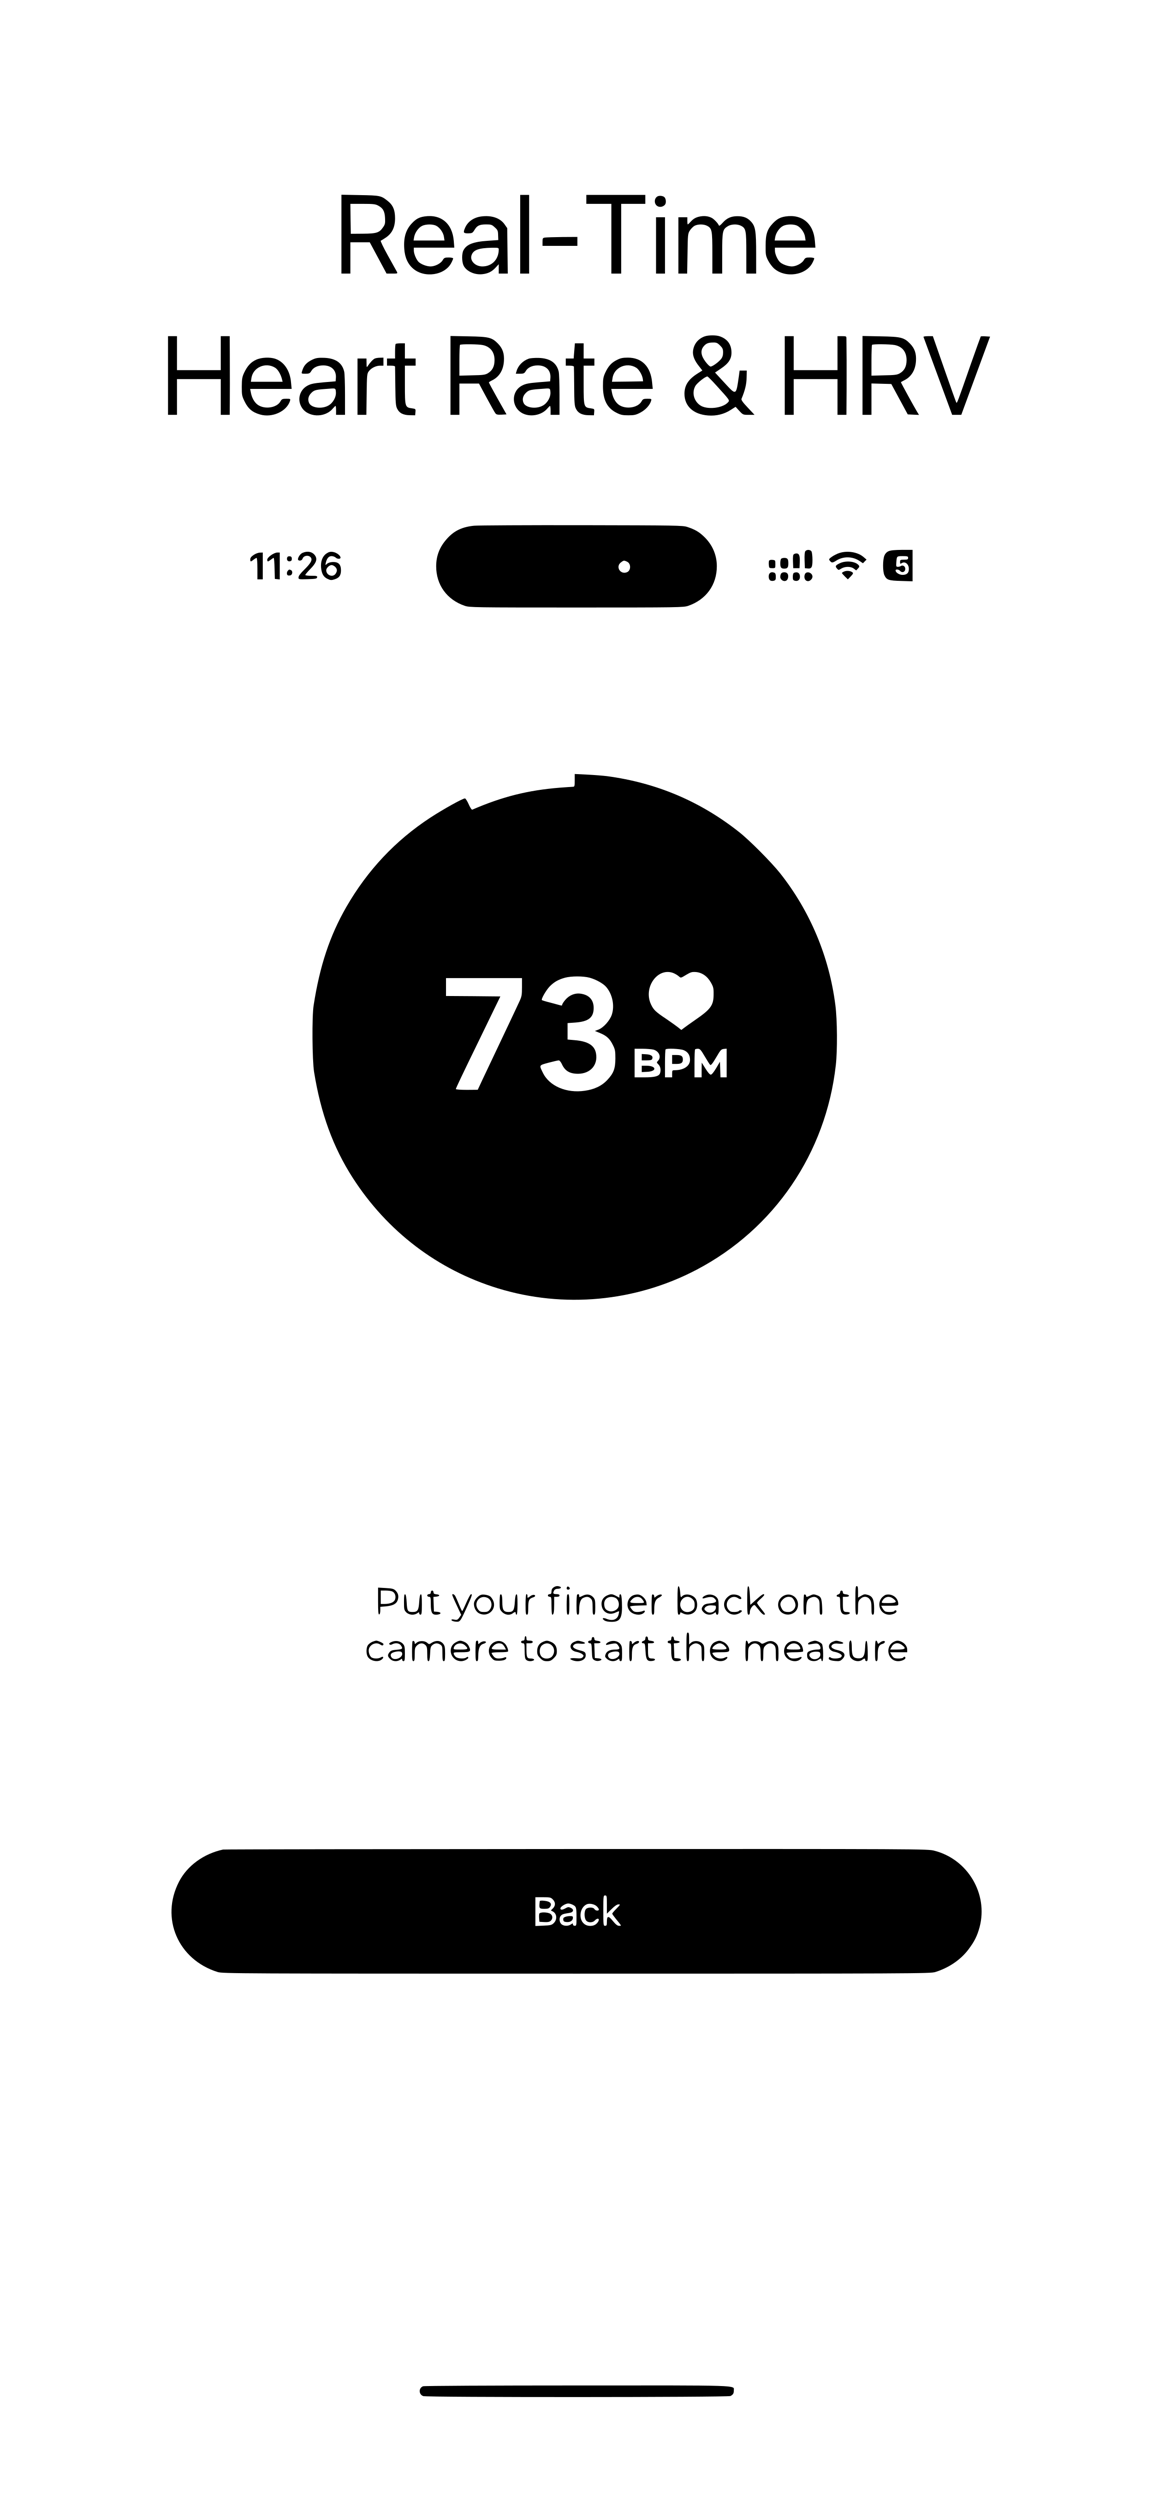 <?xml version="1.0" standalone="no"?>
<!DOCTYPE svg PUBLIC "-//W3C//DTD SVG 20010904//EN"
 "http://www.w3.org/TR/2001/REC-SVG-20010904/DTD/svg10.dtd">
<svg version="1.0" xmlns="http://www.w3.org/2000/svg"
 width="1290pt" height="2796pt" viewBox="0 0 1290 2796"
 preserveAspectRatio="xMidYMid meet">

<g transform="translate(0,2796) scale(0.1,-0.1)"
fill="#000000" stroke="none">
<path d="M3820 25341 l0 -441 50 0 50 0 0 175 0 175 108 0 109 0 94 -175 94
-175 63 0 c62 0 63 0 51 23 -7 12 -52 94 -101 182 -49 88 -84 161 -78 163 6 2
32 18 57 35 70 47 103 116 103 215 0 93 -23 148 -83 195 -74 59 -85 61 -309
65 l-208 4 0 -441z m410 320 c55 -29 74 -63 78 -139 3 -57 0 -72 -20 -101 -43
-64 -73 -74 -227 -75 l-136 -1 -3 168 -2 167 137 0 c116 0 144 -3 173 -19z"/>
<path d="M5820 25340 l0 -440 50 0 50 0 0 440 0 440 -50 0 -50 0 0 -440z"/>
<path d="M6560 25730 l0 -50 140 0 140 0 0 -390 0 -390 55 0 55 0 0 390 0 390
135 0 135 0 0 50 0 50 -330 0 -330 0 0 -50z"/>
<path d="M7354 25762 c-42 -27 -35 -95 11 -112 27 -10 62 1 77 24 13 19 9 64
-8 80 -16 17 -61 21 -80 8z"/>
<path d="M4749 25539 c-60 -9 -95 -28 -140 -76 -68 -71 -95 -160 -86 -285 6
-97 40 -172 100 -223 127 -109 356 -74 427 66 11 21 20 43 20 49 0 5 -22 10
-49 10 -45 0 -52 -3 -68 -30 -21 -37 -86 -70 -136 -70 -42 0 -101 22 -131 48
-26 24 -56 91 -56 130 l0 32 226 0 227 0 -6 74 c-15 196 -143 303 -328 275z
m131 -104 c42 -21 81 -78 87 -125 l6 -40 -173 0 -173 0 6 36 c8 50 48 107 88
127 42 21 121 22 159 2z"/>
<path d="M5385 25539 c-85 -11 -151 -57 -181 -126 -24 -55 -20 -63 34 -63 44
1 49 3 71 39 30 49 56 61 132 61 53 0 63 -3 95 -33 32 -29 36 -38 37 -87 l2
-55 -115 -8 c-166 -11 -240 -40 -275 -107 -19 -36 -19 -120 -1 -164 28 -67
121 -112 211 -103 65 7 108 28 151 75 l34 37 0 -52 0 -53 51 0 50 0 -3 254 -3
254 -30 43 c-50 71 -145 103 -260 88z m195 -371 c-1 -111 -77 -188 -183 -188
-81 0 -143 65 -121 126 20 59 80 80 227 83 74 1 77 0 77 -21z"/>
<path d="M7815 25535 c-34 -9 -59 -24 -82 -49 -18 -20 -35 -36 -38 -36 -3 0
-5 18 -5 40 l0 40 -50 0 -50 0 0 -315 0 -315 49 0 49 0 4 223 c3 208 4 224 25
257 12 19 35 43 51 53 37 21 103 22 142 2 56 -29 60 -51 60 -305 l0 -230 55 0
55 0 0 225 c0 250 4 269 63 305 39 24 106 26 147 5 56 -29 60 -51 60 -305 l0
-230 55 0 55 0 0 220 c0 256 -8 307 -57 361 -40 44 -86 62 -157 61 -69 -1
-116 -23 -161 -74 -24 -27 -39 -38 -42 -30 -9 24 -55 73 -82 86 -41 21 -92 25
-146 11z"/>
<path d="M8789 25539 c-59 -9 -95 -28 -141 -76 -63 -66 -82 -121 -82 -248 -1
-101 1 -115 27 -167 16 -32 47 -73 70 -93 127 -109 356 -74 427 66 11 21 20
43 20 49 0 5 -22 10 -49 10 -45 0 -52 -3 -68 -30 -21 -36 -86 -70 -134 -70
-43 1 -104 22 -131 47 -28 25 -58 91 -58 131 l0 32 226 0 227 0 -6 74 c-14
195 -143 303 -328 275z m131 -104 c42 -21 81 -78 87 -125 l6 -40 -173 0 -173
0 6 36 c8 50 48 107 88 127 42 21 121 22 159 2z"/>
<path d="M7340 25215 l0 -315 50 0 50 0 0 315 0 315 -50 0 -50 0 0 -315z"/>
<path d="M6098 25303 c-26 -4 -28 -8 -28 -49 l0 -44 195 0 195 0 0 50 0 50
-167 -1 c-93 -1 -180 -4 -195 -6z"/>
<path d="M7885 24198 c-73 -26 -121 -84 -131 -160 -7 -53 14 -109 69 -177 l35
-45 -46 -29 c-110 -68 -154 -135 -154 -232 0 -138 100 -230 265 -242 91 -7
178 14 252 62 l55 35 41 -45 c41 -44 42 -45 106 -45 l65 0 -76 81 c-55 58 -75
86 -70 98 39 93 56 162 57 235 l2 81 -40 0 -40 0 -8 -60 c-32 -222 -28 -221
-160 -78 l-107 116 65 44 c87 58 120 109 119 182 -1 90 -47 151 -133 180 -42
14 -126 13 -166 -1z m171 -102 c29 -29 34 -41 34 -79 0 -30 -7 -53 -22 -72
-28 -35 -96 -85 -118 -85 -9 0 -35 25 -58 56 -50 67 -57 123 -21 168 27 34 52
45 108 45 36 1 48 -4 77 -33z m-36 -453 c146 -161 146 -160 125 -183 -61 -68
-241 -86 -315 -31 -70 51 -91 144 -49 216 21 34 112 106 134 104 5 0 53 -48
105 -106z"/>
<path d="M1880 23760 l0 -440 50 0 50 0 0 200 0 200 245 0 245 0 0 -200 0
-200 50 0 50 0 1 138 c1 137 1 228 0 565 l-1 177 -50 0 -50 0 0 -190 0 -190
-245 0 -245 0 0 190 0 190 -50 0 -50 0 0 -440z"/>
<path d="M5040 23761 l0 -441 50 0 50 0 0 175 0 175 109 0 110 0 85 -158 c47
-87 91 -166 99 -175 10 -14 24 -17 68 -15 l56 3 -99 175 c-54 96 -98 178 -98
182 0 4 15 14 34 23 81 39 128 114 134 218 5 83 -14 139 -65 192 -69 71 -102
79 -330 83 l-203 4 0 -441z m364 339 c85 -19 131 -82 129 -172 -1 -68 -25
-113 -75 -143 -28 -17 -55 -21 -175 -23 l-143 -4 0 169 c0 93 3 173 7 176 10
10 212 8 257 -3z"/>
<path d="M8780 23760 l0 -440 50 0 50 0 0 200 0 200 245 0 245 0 0 -200 0
-200 50 0 50 0 2 288 c1 241 0 422 -2 565 0 26 -2 27 -50 27 l-50 0 0 -190 0
-190 -245 0 -245 0 0 190 0 190 -50 0 -50 0 0 -440z"/>
<path d="M9650 23761 l0 -441 50 0 50 0 0 175 0 176 111 -3 111 -3 92 -170 92
-170 63 -3 63 -3 -20 33 c-32 52 -182 326 -182 332 0 3 15 12 34 21 81 39 128
114 134 218 5 83 -14 139 -65 192 -69 71 -102 79 -330 83 l-203 4 0 -441z
m359 340 c87 -17 135 -78 134 -172 -1 -68 -24 -114 -75 -144 -28 -17 -55 -21
-175 -23 l-143 -4 0 169 c0 93 3 173 7 176 9 10 199 8 252 -2z"/>
<path d="M10332 24192 c2 -5 75 -203 162 -440 l159 -432 51 0 51 0 161 438
161 437 -49 3 c-28 2 -52 1 -55 -1 -2 -3 -51 -139 -109 -303 -153 -439 -156
-446 -164 -437 -4 4 -64 173 -135 376 l-128 367 -54 0 c-30 0 -53 -4 -51 -8z"/>
<path d="M4427 24113 c-4 -3 -7 -42 -7 -85 l0 -78 -45 0 -45 0 0 -40 0 -40 45
0 c29 0 45 -4 45 -12 0 -7 2 -107 3 -223 2 -177 5 -216 20 -245 25 -51 68 -73
141 -74 l61 -1 3 36 c3 36 2 36 -40 42 -76 10 -78 18 -78 263 l0 214 60 0 60
0 0 40 0 40 -60 0 -60 0 0 85 0 85 -48 0 c-27 0 -52 -3 -55 -7z"/>
<path d="M6425 24035 l-7 -85 -44 0 -44 0 0 -40 0 -40 45 0 c29 0 45 -5 46
-12 1 -7 2 -107 3 -223 1 -176 4 -216 19 -245 24 -50 68 -73 141 -74 l61 -1 3
36 c3 36 2 36 -40 42 -76 10 -78 18 -78 263 l0 214 60 0 60 0 0 40 0 40 -60 0
-60 0 0 85 0 85 -49 0 -49 0 -7 -85z"/>
<path d="M2865 23936 c-59 -27 -98 -70 -134 -146 -22 -47 -25 -69 -26 -155 0
-94 2 -105 33 -168 39 -79 87 -119 171 -143 137 -40 301 35 336 154 6 21 3 22
-42 22 -43 0 -50 -3 -65 -29 -40 -72 -174 -93 -252 -40 -39 26 -70 81 -80 142
l-7 37 232 0 232 0 -7 73 c-11 130 -76 228 -173 263 -62 22 -160 17 -218 -10z
m212 -88 c31 -18 65 -75 78 -130 l7 -28 -177 0 -178 0 6 40 c16 120 157 183
264 118z"/>
<path d="M3500 23940 c-70 -33 -102 -68 -120 -131 -9 -29 -9 -29 38 -29 41 0
49 4 64 29 22 40 72 64 133 64 94 1 150 -55 143 -141 l-3 -37 -132 -11 c-107
-10 -142 -16 -180 -36 -90 -47 -120 -155 -69 -242 67 -115 259 -124 349 -16
14 16 28 30 31 30 3 0 6 -22 6 -50 l0 -50 50 0 50 0 0 223 c0 122 -4 239 -9
260 -23 100 -97 150 -226 155 -64 2 -89 -2 -125 -18z m258 -364 c5 -56 -31
-121 -82 -151 -72 -42 -187 -29 -216 24 -20 39 -12 81 23 116 34 34 48 37 207
48 64 5 65 4 68 -37z"/>
<path d="M4194 23950 c-20 -8 -55 -46 -81 -86 -10 -16 -12 -11 -12 34 l-1 52
-50 0 -50 0 0 -315 0 -315 49 0 50 0 3 229 c3 214 4 232 24 258 27 37 80 63
127 63 l37 0 0 45 0 45 -37 -1 c-21 0 -47 -4 -59 -9z"/>
<path d="M5915 23948 c-66 -24 -117 -76 -135 -137 l-9 -31 47 0 c41 0 49 4 64
29 22 40 72 64 133 64 94 1 150 -55 143 -141 l-3 -37 -133 -11 c-106 -9 -142
-16 -180 -36 -123 -63 -124 -238 -1 -308 88 -49 218 -26 282 50 14 16 28 30
31 30 3 0 6 -22 6 -50 l0 -50 50 0 50 0 0 223 c0 122 -4 239 -9 260 -24 100
-97 150 -226 154 -44 1 -93 -3 -110 -9z m243 -372 c5 -56 -31 -121 -82 -151
-72 -42 -187 -29 -216 24 -20 39 -12 81 23 116 34 34 48 37 207 48 64 5 65 4
68 -37z"/>
<path d="M6902 23934 c-61 -30 -96 -69 -131 -144 -21 -46 -25 -70 -25 -145 -1
-155 45 -247 148 -300 51 -26 71 -30 136 -30 65 0 85 4 134 30 58 30 107 83
121 133 6 21 3 22 -42 22 -43 0 -50 -3 -65 -29 -40 -72 -174 -93 -252 -40 -39
26 -70 81 -80 142 l-7 37 232 0 232 0 -7 72 c-16 178 -114 278 -271 278 -56 0
-82 -5 -123 -26z m215 -86 c32 -19 70 -84 75 -128 l3 -25 -174 -3 -174 -2 6
40 c16 120 157 183 264 118z"/>
<path d="M5305 22080 c-130 -13 -218 -53 -296 -137 -88 -94 -129 -195 -129
-317 0 -208 120 -374 320 -442 53 -18 105 -19 1250 -19 1145 0 1197 1 1250 19
200 69 320 234 320 443 0 128 -51 245 -149 336 -53 50 -99 76 -181 103 -52 17
-120 18 -1180 20 -619 1 -1161 -2 -1205 -6z m1710 -402 c47 -21 46 -101 -2
-119 -73 -28 -128 62 -67 110 31 24 35 25 69 9z"/>
<path d="M9011 21796 c-8 -9 -11 -46 -9 -103 l3 -88 28 -3 c47 -6 57 12 57 95
0 41 -5 83 -10 94 -12 22 -52 25 -69 5z"/>
<path d="M9942 21795 c-21 -9 -38 -27 -47 -49 -20 -47 -20 -178 0 -220 25 -53
47 -60 188 -64 l127 -4 0 176 0 176 -117 0 c-80 -1 -129 -5 -151 -15z m218
-75 c0 -17 -7 -20 -45 -20 -41 0 -45 -2 -45 -25 0 -23 2 -24 20 -13 34 21 74
-8 78 -56 4 -51 -19 -76 -70 -76 -37 0 -78 26 -78 50 0 16 36 12 50 -5 21 -25
54 -15 58 17 4 31 -25 53 -49 37 -7 -5 -23 -9 -34 -9 -18 0 -20 6 -17 48 5 72
5 72 72 72 53 0 60 -2 60 -20z"/>
<path d="M3384 21776 c-30 -13 -60 -66 -47 -80 14 -13 42 -5 48 15 13 39 76
45 96 8 14 -27 -7 -62 -80 -134 -40 -39 -61 -67 -61 -83 0 -22 1 -23 102 -20
89 3 103 5 106 21 3 15 -5 17 -62 17 -36 0 -67 3 -70 8 -2 4 22 34 55 67 67
68 82 109 55 150 -29 44 -84 56 -142 31z"/>
<path d="M3651 21768 c-42 -29 -64 -85 -59 -153 6 -70 26 -107 71 -129 33 -16
45 -17 76 -7 55 16 76 44 76 102 0 66 -28 94 -90 93 -29 -1 -52 -8 -66 -20
-20 -18 -20 -18 -14 11 12 51 33 75 65 75 15 0 35 -7 44 -15 18 -19 56 -20 56
-2 0 24 -47 59 -87 64 -29 4 -46 -1 -72 -19z m99 -148 c24 -24 25 -48 4 -78
-31 -44 -104 -16 -104 40 0 24 35 58 60 58 11 0 29 -9 40 -20z"/>
<path d="M9392 21775 c-24 -7 -61 -26 -83 -41 -33 -23 -37 -29 -27 -43 23 -29
30 -29 75 -1 78 50 183 48 261 -5 l37 -25 20 21 20 20 -35 30 c-64 54 -177 73
-268 44z"/>
<path d="M2838 21753 c-26 -17 -38 -33 -38 -49 0 -29 5 -30 37 -4 14 11 30 20
34 20 5 0 9 -54 9 -120 l0 -120 30 0 30 0 0 150 0 150 -32 -1 c-18 0 -50 -12
-70 -26z"/>
<path d="M3032 21750 c-25 -18 -42 -38 -42 -50 0 -25 8 -25 40 0 14 11 28 20
32 20 4 0 9 -53 10 -117 l3 -118 28 -3 27 -3 0 150 0 151 -28 0 c-16 0 -47
-13 -70 -30z"/>
<path d="M8882 21761 c-9 -5 -12 -29 -10 -82 l3 -74 35 0 35 0 3 68 c3 71 -7
97 -37 97 -9 0 -22 -4 -29 -9z"/>
<path d="M3214 21726 c-10 -26 4 -48 28 -44 17 2 23 10 23 28 0 18 -6 26 -23
28 -13 2 -25 -3 -28 -12z"/>
<path d="M8736 21704 c-3 -9 -6 -28 -6 -44 0 -47 9 -60 45 -60 36 0 45 13 45
60 0 47 -9 60 -45 60 -21 0 -35 -6 -39 -16z"/>
<path d="M8604 21687 c-3 -8 -4 -30 -2 -49 3 -31 6 -33 38 -33 35 0 35 0 35
45 0 43 -1 45 -33 48 -21 2 -34 -2 -38 -11z"/>
<path d="M9393 21659 c-47 -23 -51 -33 -27 -60 15 -17 17 -17 47 2 42 25 107
25 140 -1 l26 -20 20 21 c17 18 18 25 8 37 -36 45 -146 55 -214 21z"/>
<path d="M3222 21578 c-15 -15 -16 -45 -2 -53 6 -3 19 -3 30 0 24 8 27 50 4
59 -20 8 -18 8 -32 -6z"/>
<path d="M9448 21569 c-16 -6 -28 -14 -28 -18 0 -4 15 -21 33 -39 l33 -32 32
33 c26 27 30 36 20 45 -21 17 -61 22 -90 11z"/>
<path d="M8612 21548 c-17 -17 -15 -63 3 -78 8 -7 25 -10 40 -6 21 5 25 12 25
45 0 26 -5 41 -16 45 -24 9 -39 7 -52 -6z"/>
<path d="M8742 21548 c-7 -7 -12 -25 -12 -40 0 -34 41 -59 68 -41 21 12 28 59
11 79 -14 17 -51 18 -67 2z"/>
<path d="M8883 21553 c-7 -2 -13 -22 -13 -44 0 -33 4 -40 25 -45 32 -8 55 11
55 45 0 42 -28 60 -67 44z"/>
<path d="M9012 21548 c-7 -7 -12 -24 -12 -38 0 -30 16 -50 41 -50 23 0 49 27
49 50 0 39 -52 64 -78 38z"/>
<path d="M6430 19231 c0 -62 -2 -71 -19 -71 -10 0 -76 -5 -147 -10 -359 -29
-642 -100 -980 -246 -6 -3 -24 23 -40 60 -16 36 -35 66 -42 66 -26 0 -246
-123 -387 -215 -391 -256 -703 -588 -940 -999 -186 -324 -297 -658 -366 -1101
-20 -124 -16 -613 5 -745 75 -464 212 -840 432 -1183 385 -599 951 -1030 1622
-1236 739 -227 1542 -152 2227 208 868 456 1446 1305 1556 2286 19 167 17 507
-5 675 -69 540 -282 1048 -618 1473 -98 123 -341 368 -458 460 -436 345 -926
552 -1480 626 -41 5 -139 13 -217 17 l-143 7 0 -72z m1108 -2156 c20 -9 46
-25 58 -36 21 -19 21 -19 80 17 52 31 65 35 110 32 69 -6 128 -47 168 -118 27
-48 31 -64 30 -130 0 -125 -30 -167 -209 -290 -55 -38 -112 -79 -126 -90 l-26
-20 -39 31 c-22 17 -79 58 -129 92 -118 78 -143 102 -171 162 -91 192 77 423
254 350z m-943 -50 c71 -19 155 -65 188 -105 70 -82 95 -210 62 -309 -21 -64
-91 -143 -147 -166 l-42 -16 58 -24 c73 -30 109 -63 144 -135 24 -48 27 -66
27 -150 -1 -114 -19 -163 -91 -240 -61 -65 -144 -105 -252 -120 -204 -30 -396
52 -468 201 -43 88 -46 83 64 113 54 14 105 26 114 26 8 0 23 -18 33 -39 35
-79 89 -111 183 -111 138 1 224 99 200 229 -16 89 -91 135 -239 147 l-79 7 0
92 0 92 86 6 c148 11 205 55 206 161 1 92 -51 149 -146 162 -63 9 -126 -16
-171 -69 -19 -22 -35 -47 -35 -54 0 -10 -6 -12 -22 -7 -13 4 -63 17 -111 30
-49 12 -91 25 -94 28 -11 11 47 112 89 155 49 49 95 75 171 96 70 18 199 19
272 0z m-755 -105 c0 -89 -3 -106 -29 -162 -16 -35 -101 -216 -190 -403 -89
-187 -187 -395 -219 -462 l-57 -122 -122 -1 c-68 0 -123 4 -123 9 0 9 75 167
260 546 51 105 125 258 165 340 l73 150 -304 3 -304 2 0 100 0 100 425 0 425
0 0 -100z m1472 -700 c63 -18 89 -84 50 -125 -17 -18 -16 -20 5 -41 23 -23 30
-65 17 -99 -13 -33 -59 -45 -174 -45 l-110 0 0 160 0 160 88 0 c48 0 104 -5
124 -10z m338 -6 c46 -19 70 -55 70 -108 0 -68 -68 -115 -167 -116 -32 0 -33
-2 -33 -40 l0 -40 -40 0 -40 0 0 153 c0 85 3 157 7 160 13 14 163 7 203 -9z
m235 -70 c28 -47 55 -90 61 -95 8 -7 28 18 66 83 49 84 57 93 86 96 l32 3 0
-160 0 -161 -35 0 -34 0 -3 87 -3 88 -43 -73 c-27 -45 -49 -72 -60 -72 -10 0
-34 27 -59 68 l-42 67 -1 -82 0 -83 -40 0 -40 0 0 153 c0 85 3 157 7 160 3 4
18 7 32 7 22 0 34 -14 76 -86z"/>
<path d="M7180 16136 l0 -36 55 0 c42 0 57 4 62 16 12 31 -11 49 -66 52 l-51
3 0 -35z"/>
<path d="M7180 16005 l0 -36 61 3 c112 5 104 68 -8 68 l-53 0 0 -35z"/>
<path d="M7520 16110 l0 -50 48 0 c54 0 72 12 72 50 0 38 -18 50 -72 50 l-48
0 0 -50z"/>
<path d="M6192 10204 c-14 -10 -22 -25 -22 -45 0 -22 -5 -29 -20 -29 -11 0
-20 -7 -20 -15 0 -8 9 -15 20 -15 19 0 20 -7 20 -100 0 -55 4 -100 9 -100 16
0 21 30 21 116 l0 84 30 0 c20 0 30 5 30 15 0 10 -11 15 -35 15 -37 0 -42 9
-25 41 7 12 21 19 40 19 33 0 48 15 24 24 -26 10 -48 7 -72 -10z"/>
<path d="M6347 10213 c-4 -3 -7 -12 -7 -20 0 -15 26 -18 34 -4 7 11 -18 33
-27 24z"/>
<path d="M7580 10061 c0 -136 2 -161 15 -161 8 0 15 7 15 15 0 14 3 14 30 0
55 -29 126 -9 149 42 18 38 13 98 -9 126 -37 47 -120 58 -152 19 -11 -13 -14
-6 -18 48 -3 38 -10 65 -17 68 -10 3 -13 -33 -13 -157z m164 17 c24 -22 30
-39 27 -85 -3 -62 -100 -87 -140 -37 -65 83 36 191 113 122z"/>
<path d="M8360 10061 c0 -136 2 -161 15 -161 10 0 15 10 15 33 0 36 43 89 58
71 4 -5 25 -30 46 -56 20 -27 44 -48 52 -48 21 0 18 6 -31 67 -25 30 -45 60
-45 65 0 6 18 26 40 45 22 19 40 39 40 44 0 20 -25 6 -88 -51 l-67 -60 -5 102
c-3 68 -9 103 -17 106 -10 3 -13 -33 -13 -157z"/>
<path d="M9570 10060 c0 -136 2 -160 15 -160 12 0 15 15 15 75 0 67 3 79 25
100 33 34 77 33 104 -1 17 -22 21 -41 21 -100 0 -59 3 -74 15 -74 12 0 15 14
15 70 0 97 -17 135 -69 151 -35 10 -44 9 -75 -9 l-36 -21 0 64 c0 51 -3 65
-15 65 -13 0 -15 -24 -15 -160z"/>
<path d="M4230 10050 c0 -117 3 -151 13 -147 7 2 12 21 12 44 l0 41 62 5 c81
8 118 28 133 71 14 43 5 77 -26 107 -20 19 -38 23 -109 27 l-85 5 0 -153z
m161 109 c30 -15 42 -57 28 -91 -12 -31 -56 -48 -121 -48 l-38 0 0 75 0 75 56
0 c30 0 64 -5 75 -11z"/>
<path d="M4820 10150 c0 -13 -7 -20 -20 -20 -11 0 -20 -7 -20 -15 0 -8 9 -15
20 -15 18 0 20 -7 20 -83 0 -90 13 -117 57 -117 58 0 71 27 16 32 l-38 3 -3
82 -3 82 33 3 c42 4 43 22 1 26 -25 2 -33 8 -33 23 0 10 -7 19 -15 19 -8 0
-15 -9 -15 -20z"/>
<path d="M9400 10151 c0 -10 -9 -21 -20 -24 -11 -3 -20 -10 -20 -16 0 -6 9
-11 20 -11 18 0 20 -7 20 -80 0 -94 18 -123 72 -118 45 4 49 28 5 28 -43 0
-47 10 -47 101 l0 69 36 0 c45 0 42 24 -4 28 -24 2 -32 8 -32 23 0 10 -7 19
-15 19 -8 0 -15 -8 -15 -19z"/>
<path d="M4520 10042 c0 -83 2 -91 26 -116 31 -30 86 -35 122 -10 20 14 22 14
22 0 0 -9 7 -16 15 -16 12 0 15 20 15 116 0 88 -3 115 -12 112 -9 -3 -15 -34
-18 -87 -6 -92 -18 -111 -74 -111 -54 0 -61 11 -66 106 -3 57 -9 89 -17 92
-10 3 -13 -19 -13 -86z"/>
<path d="M5060 10121 c0 -5 22 -57 50 -116 l50 -107 -21 -30 c-19 -26 -26 -29
-56 -23 -27 5 -34 3 -31 -7 3 -7 23 -14 46 -16 50 -4 50 -3 127 165 57 127 63
147 43 141 -7 -3 -30 -46 -52 -96 -22 -51 -42 -92 -45 -92 -3 0 -19 33 -35 73
-16 39 -35 82 -42 95 -14 22 -34 30 -34 13z"/>
<path d="M5385 10123 c-32 -8 -74 -54 -81 -88 -8 -44 18 -100 55 -119 99 -52
204 45 157 145 -9 19 -24 39 -34 45 -23 15 -72 23 -97 17z m68 -34 c48 -22 61
-89 26 -133 -16 -21 -29 -26 -64 -26 -35 0 -48 5 -64 26 -59 75 16 172 102
133z"/>
<path d="M5596 10123 c-3 -3 -6 -42 -6 -85 0 -75 2 -81 29 -109 33 -33 84 -39
117 -14 25 19 34 19 34 0 0 -8 5 -15 10 -15 6 0 10 45 10 116 0 88 -3 115 -12
112 -9 -3 -15 -33 -18 -85 -6 -94 -18 -113 -70 -113 -56 0 -70 22 -70 113 0
70 -8 96 -24 80z"/>
<path d="M5880 10015 c0 -96 3 -115 15 -115 12 0 15 15 15 78 0 84 9 102 58
117 13 4 21 12 19 18 -5 15 -37 10 -58 -9 -17 -15 -30 -18 -28 -6 3 18 -2 32
-11 32 -6 0 -10 -45 -10 -115z"/>
<path d="M6347 10123 c-4 -3 -7 -55 -7 -115 0 -89 3 -108 15 -108 12 0 15 19
15 115 0 105 -5 127 -23 108z"/>
<path d="M6457 10123 c-4 -3 -7 -55 -7 -115 0 -89 3 -108 15 -108 11 0 15 13
15 53 0 76 15 122 46 135 36 17 61 15 84 -8 17 -17 20 -33 20 -100 0 -64 3
-80 15 -80 12 0 15 16 15 84 0 74 -3 88 -22 110 -32 35 -75 41 -120 17 -37
-18 -38 -18 -38 0 0 19 -11 25 -23 12z"/>
<path d="M6794 10116 c-41 -18 -64 -52 -64 -94 0 -90 81 -138 161 -96 17 8 33
14 35 12 2 -2 -1 -20 -6 -39 -15 -55 -68 -73 -135 -45 -40 17 -56 5 -23 -18
14 -10 44 -16 81 -16 99 0 122 43 115 219 -2 56 -7 86 -15 89 -8 2 -13 -5 -13
-17 l0 -21 -37 20 c-44 23 -57 24 -99 6z m90 -27 c30 -14 47 -58 37 -96 -10
-40 -66 -67 -110 -52 -37 13 -51 35 -51 83 0 60 63 93 124 65z"/>
<path d="M7083 10116 c-65 -29 -84 -123 -35 -177 35 -39 107 -51 147 -25 29
19 25 42 -5 26 -10 -5 -37 -10 -59 -10 -31 0 -44 6 -60 26 -12 15 -21 30 -21
35 0 5 42 10 93 11 l92 3 -3 30 c-4 38 -48 83 -87 90 -16 3 -44 -1 -62 -9z
m88 -29 c9 -7 21 -22 28 -34 12 -23 12 -23 -69 -23 -87 0 -95 6 -55 45 26 27
70 32 96 12z"/>
<path d="M7296 10123 c-3 -3 -6 -55 -6 -115 0 -89 3 -108 15 -108 12 0 15 13
15 59 0 81 14 114 56 134 19 10 32 22 29 27 -8 13 -43 3 -67 -18 -16 -14 -18
-14 -18 1 0 18 -14 30 -24 20z"/>
<path d="M7893 10115 c-38 -16 -46 -42 -10 -30 54 17 88 17 107 0 39 -35 26
-52 -42 -58 -48 -4 -67 -11 -80 -27 -24 -30 -23 -46 7 -75 28 -29 79 -33 113
-9 20 14 22 14 22 0 0 -9 7 -16 15 -16 12 0 15 16 15 84 0 74 -3 88 -22 110
-29 31 -82 41 -125 21z m110 -114 c4 -1 7 -9 7 -19 0 -51 -69 -78 -110 -43
-20 16 -23 23 -14 38 12 20 47 31 84 27 14 -1 28 -3 33 -3z"/>
<path d="M8183 10123 c-12 -2 -33 -16 -47 -30 -93 -93 17 -238 134 -178 17 9
30 20 30 25 0 13 -27 13 -35 0 -3 -5 -26 -10 -50 -10 -35 0 -48 5 -64 26 -61
77 29 183 108 128 29 -21 49 -5 23 19 -20 18 -65 28 -99 20z"/>
<path d="M8770 10113 c-50 -26 -75 -79 -60 -133 30 -112 198 -102 217 13 15
94 -74 161 -157 120z m85 -19 c20 -8 45 -56 45 -87 0 -40 -36 -77 -75 -77 -47
0 -64 8 -80 41 -22 42 -18 67 14 100 29 28 61 36 96 23z"/>
<path d="M8996 10123 c-3 -3 -6 -55 -6 -115 0 -89 3 -108 15 -108 11 0 15 12
15 48 0 88 10 122 41 137 38 20 65 19 89 -5 17 -17 20 -33 20 -100 0 -67 3
-80 16 -80 14 0 16 12 12 89 -5 98 -12 114 -64 131 -29 10 -41 9 -74 -8 -30
-14 -40 -16 -40 -6 0 15 -15 26 -24 17z"/>
<path d="M9913 10123 c-12 -2 -34 -18 -48 -34 -62 -75 -12 -189 84 -189 38 0
81 19 81 37 0 15 -16 17 -25 3 -7 -11 -74 -14 -100 -4 -8 4 -22 19 -31 35
l-15 29 96 0 c87 0 95 2 95 19 0 69 -66 119 -137 104z m81 -44 c48 -37 35 -49
-54 -49 -81 0 -81 0 -69 23 27 50 78 61 123 26z"/>
<path d="M7680 9540 c0 -136 2 -160 15 -160 12 0 15 15 15 79 0 74 2 81 26
100 32 25 61 27 92 5 20 -14 22 -24 22 -100 0 -68 3 -84 15 -84 12 0 15 16 15
88 0 82 -2 90 -26 113 -32 30 -93 32 -123 5 l-21 -19 0 66 c0 53 -3 67 -15 67
-13 0 -15 -24 -15 -160z"/>
<path d="M5870 9635 c0 -18 -5 -25 -20 -25 -11 0 -20 -7 -20 -15 0 -8 9 -15
20 -15 18 0 20 -7 20 -84 0 -64 4 -88 16 -100 16 -16 50 -21 78 -10 25 10 8
24 -28 24 -40 0 -46 14 -46 108 l0 62 35 0 c24 0 35 5 35 15 0 10 -11 15 -35
15 -31 0 -35 3 -35 25 0 14 -4 25 -10 25 -5 0 -10 -11 -10 -25z"/>
<path d="M7226 9653 c-3 -3 -6 -14 -6 -24 0 -9 -9 -19 -20 -22 -25 -7 -26 -27
-1 -27 16 0 19 -10 23 -86 5 -97 18 -117 72 -112 44 4 46 28 3 28 -43 0 -47
10 -47 101 l0 69 36 0 c45 0 42 24 -4 28 -24 2 -32 8 -32 22 0 20 -13 33 -24
23z"/>
<path d="M7516 9653 c-3 -3 -6 -15 -6 -25 0 -11 -7 -18 -20 -18 -11 0 -20 -7
-20 -15 0 -8 9 -15 20 -15 18 0 20 -7 20 -83 0 -90 13 -117 57 -117 58 0 71
27 16 32 l-38 3 -3 82 -3 82 33 3 c42 4 43 22 1 26 -25 2 -33 8 -33 22 0 20
-13 33 -24 23z"/>
<path d="M6620 9630 c0 -13 -7 -20 -20 -20 -11 0 -20 -7 -20 -15 0 -8 9 -15
20 -15 17 0 19 -8 22 -87 3 -82 5 -88 29 -102 16 -9 36 -11 52 -7 39 9 33 24
-10 28 l-38 3 -3 83 -3 82 36 0 c46 0 43 24 -3 28 -24 2 -32 8 -32 23 0 10 -7
19 -15 19 -8 0 -15 -9 -15 -20z"/>
<path d="M4164 9596 c-17 -8 -39 -24 -48 -37 -18 -27 -21 -87 -5 -122 24 -53
115 -75 160 -38 28 22 18 41 -11 23 -24 -15 -74 -16 -100 -2 -26 14 -43 71
-31 103 20 51 84 73 127 42 21 -14 34 -11 34 7 0 10 -62 38 -82 38 -7 -1 -27
-7 -44 -14z"/>
<path d="M4381 9595 c-25 -11 -31 -19 -24 -26 8 -8 17 -8 31 0 35 19 79 13 96
-11 27 -38 20 -45 -45 -50 -49 -4 -66 -9 -80 -27 -25 -31 -24 -47 6 -76 28
-29 79 -33 113 -9 20 14 22 14 22 0 0 -9 7 -16 15 -16 12 0 15 16 15 84 0 74
-3 88 -22 110 -29 32 -82 41 -127 21z m114 -116 c24 -37 -38 -86 -91 -73 -24
6 -40 36 -29 55 16 25 107 40 120 18z"/>
<path d="M4616 9603 c-3 -3 -6 -55 -6 -115 0 -89 3 -108 15 -108 12 0 15 15
15 75 0 67 3 79 25 100 29 30 68 32 95 5 17 -17 20 -33 20 -100 0 -62 3 -80
14 -80 10 0 15 20 18 81 3 70 6 83 27 100 28 23 59 24 89 3 20 -14 22 -24 22
-100 0 -68 3 -84 15 -84 12 0 15 16 15 84 0 68 -4 88 -20 109 -33 42 -87 44
-142 5 -14 -10 -21 -9 -38 7 -28 26 -91 26 -119 1 -18 -16 -21 -17 -21 -3 0
18 -14 30 -24 20z"/>
<path d="M5100 9591 c-103 -55 -58 -211 61 -211 38 0 90 32 76 46 -4 4 -13 2
-19 -4 -17 -17 -89 -15 -115 3 -11 8 -23 24 -26 35 -5 19 -1 20 84 20 102 0
113 8 85 66 -10 23 -29 40 -51 50 -44 18 -53 18 -95 -5z m105 -36 c40 -39 32
-45 -54 -45 -75 0 -79 1 -74 20 14 51 88 66 128 25z"/>
<path d="M5327 9603 c-4 -3 -7 -55 -7 -115 0 -89 3 -108 15 -108 12 0 15 13
16 58 0 85 17 124 57 136 18 5 31 14 29 20 -6 15 -47 9 -69 -11 -17 -15 -18
-15 -18 5 0 22 -10 28 -23 15z"/>
<path d="M5530 9593 c-66 -34 -81 -119 -31 -175 26 -30 35 -33 84 -33 31 0 61
6 70 14 22 17 11 34 -13 21 -10 -5 -37 -10 -59 -10 -31 0 -44 6 -60 26 -12 15
-21 31 -21 35 0 5 40 9 89 9 50 0 92 3 94 8 8 15 -13 69 -36 90 -33 31 -75 36
-117 15z m85 -19 c8 -4 22 -19 31 -35 l15 -29 -81 0 c-87 0 -95 6 -55 45 24
24 57 31 90 19z"/>
<path d="M6074 9596 c-43 -19 -64 -53 -64 -104 0 -37 6 -50 34 -78 28 -28 42
-34 76 -34 34 0 48 6 76 34 28 28 34 41 34 78 0 52 -21 85 -66 104 -41 17 -50
17 -90 0z m101 -41 c31 -30 33 -82 4 -119 -26 -33 -88 -37 -119 -6 -31 31 -28
102 6 129 36 28 79 27 109 -4z"/>
<path d="M6423 9595 c-65 -28 -47 -99 28 -111 22 -4 50 -15 62 -24 19 -16 20
-20 7 -35 -12 -14 -26 -16 -77 -12 -65 5 -83 -6 -37 -23 71 -27 147 1 147 54
0 36 -8 43 -73 59 -64 17 -85 40 -55 63 14 11 34 14 67 10 58 -6 72 9 21 23
-47 13 -51 13 -90 -4z"/>
<path d="M6813 9596 c-38 -17 -46 -43 -10 -31 12 4 38 9 58 12 30 4 39 1 53
-18 27 -39 21 -49 -31 -49 -60 0 -95 -18 -108 -54 -8 -25 -6 -31 18 -52 33
-28 82 -32 115 -8 20 14 22 14 22 0 0 -9 7 -16 15 -16 12 0 15 16 15 84 0 74
-3 88 -22 111 -28 32 -81 41 -125 21z m112 -117 c24 -37 -38 -86 -91 -73 -27
7 -41 39 -24 59 19 22 104 33 115 14z"/>
<path d="M7046 9603 c-3 -3 -6 -55 -6 -115 0 -89 3 -108 15 -108 12 0 15 15
15 73 0 80 14 111 55 121 14 4 25 13 25 22 0 18 -35 11 -62 -14 -16 -14 -18
-14 -18 1 0 18 -14 30 -24 20z"/>
<path d="M8002 9595 c-72 -31 -80 -147 -13 -192 42 -29 100 -30 132 -4 28 22
20 38 -9 22 -37 -20 -91 -13 -117 14 -14 13 -25 29 -25 35 0 6 34 10 90 10 74
0 92 3 97 16 10 27 -23 80 -60 97 -42 20 -52 20 -95 2z m103 -40 c40 -39 32
-45 -55 -45 -49 0 -80 4 -80 10 0 23 50 60 80 60 19 0 40 -9 55 -25z"/>
<path d="M8340 9495 c0 -96 3 -115 15 -115 12 0 15 15 15 75 0 67 3 79 25 100
29 30 68 32 95 5 17 -17 20 -33 20 -100 0 -64 3 -80 15 -80 12 0 15 15 15 75
0 67 3 79 25 100 29 30 68 32 95 5 17 -17 20 -33 20 -100 0 -64 3 -80 15 -80
12 0 15 16 15 84 0 74 -3 88 -22 110 -33 35 -75 41 -122 16 -38 -19 -41 -19
-59 -3 -25 23 -90 23 -115 0 -19 -17 -20 -17 -25 3 -3 11 -10 20 -16 20 -7 0
-11 -38 -11 -115z"/>
<path d="M8830 9593 c-44 -23 -67 -78 -54 -131 17 -70 121 -107 175 -63 28 22
20 38 -9 22 -12 -6 -39 -11 -61 -11 -31 0 -44 6 -60 26 -12 15 -21 31 -21 35
0 5 40 9 89 9 50 0 92 4 95 8 3 5 1 25 -5 44 -17 63 -89 92 -149 61z m97 -28
c11 -8 23 -24 26 -35 5 -19 1 -20 -74 -20 -86 0 -94 6 -54 45 27 28 70 32 102
10z"/>
<path d="M9070 9597 c-33 -11 -41 -35 -10 -29 74 14 87 13 103 -3 9 -9 17 -25
17 -36 0 -16 -7 -19 -40 -19 -22 0 -56 -7 -75 -14 -31 -13 -35 -20 -35 -50 0
-25 6 -39 22 -50 28 -20 78 -20 104 -1 25 19 34 19 34 0 0 -8 5 -15 10 -15 15
0 12 171 -4 192 -13 17 -58 38 -79 37 -7 0 -28 -5 -47 -12z m108 -138 c6 -49
-70 -77 -107 -40 -39 39 -3 71 74 67 24 -1 31 -6 33 -27z"/>
<path d="M9314 9596 c-64 -28 -47 -101 27 -112 22 -4 50 -15 62 -24 18 -15 19
-20 8 -34 -16 -19 -101 -22 -118 -5 -8 8 -13 7 -18 -1 -12 -20 12 -33 69 -38
48 -4 57 -1 80 21 46 46 26 83 -54 101 -64 14 -85 39 -55 62 14 11 34 14 67
10 58 -6 72 9 21 23 -47 13 -51 13 -89 -3z"/>
<path d="M9504 9595 c-4 -8 -4 -49 -2 -91 3 -69 6 -79 31 -100 32 -27 83 -32
113 -9 25 19 34 19 34 0 0 -8 7 -15 15 -15 13 0 15 17 13 112 -2 72 -7 113
-14 115 -8 3 -13 -22 -15 -76 -5 -99 -22 -123 -83 -119 -52 4 -66 29 -66 126
0 68 -12 94 -26 57z"/>
<path d="M9790 9495 c0 -96 3 -115 15 -115 12 0 15 15 15 73 0 80 14 111 55
121 14 4 25 13 25 22 0 18 -34 11 -61 -13 -14 -12 -17 -11 -22 7 -3 11 -10 20
-16 20 -7 0 -11 -38 -11 -115z"/>
<path d="M10001 9597 c-105 -54 -69 -217 48 -217 38 0 81 19 81 37 0 15 -16
17 -25 3 -7 -11 -74 -14 -100 -4 -8 4 -22 19 -31 35 l-15 29 96 0 95 0 0 28
c0 35 -23 68 -60 87 -35 18 -57 19 -89 2z m93 -38 c48 -37 35 -49 -54 -49
l-81 0 16 29 c23 46 75 55 119 20z"/>
<path d="M2495 7273 c-217 -47 -400 -181 -492 -359 -211 -408 -12 -873 433
-1011 57 -17 217 -18 4014 -18 3797 0 3957 1 4014 18 151 47 282 136 369 250
69 91 100 153 127 253 98 370 -132 759 -506 854 -76 20 -129 20 -4008 19
-2162 -1 -3940 -3 -3951 -6z m4295 -615 l0 -102 53 52 c34 34 61 52 77 52 23
0 21 -3 -23 -48 -26 -26 -47 -51 -47 -56 0 -5 17 -29 38 -55 70 -86 68 -81 39
-81 -19 0 -37 14 -70 54 -51 62 -67 60 -67 -11 0 -36 -3 -43 -20 -43 -19 0
-20 7 -20 170 0 163 1 170 20 170 19 0 20 -7 20 -102z m-605 57 c31 -31 32
-69 1 -100 l-23 -23 23 -12 c46 -25 50 -92 8 -131 -22 -21 -37 -24 -115 -27
l-89 -4 0 161 0 161 85 0 c78 0 88 -2 110 -25z m224 -60 c38 -19 41 -30 41
-141 0 -87 -1 -94 -20 -94 -11 0 -20 7 -20 16 0 14 -2 14 -22 0 -31 -22 -84
-20 -108 4 -24 24 -26 72 -4 94 15 16 27 20 97 31 45 7 52 39 11 57 -21 10
-31 9 -56 -5 -37 -21 -58 -22 -58 -2 0 19 57 55 88 55 13 0 36 -7 51 -15z
m267 -16 c13 -13 24 -28 24 -36 0 -19 -37 -16 -49 4 -13 24 -79 23 -97 -2 -19
-25 -18 -95 2 -123 20 -29 74 -30 99 -2 10 11 24 20 32 20 21 0 15 -29 -12
-55 -32 -33 -100 -35 -138 -4 -68 53 -51 185 28 220 31 13 85 2 111 -22z"/>
<path d="M6039 6695 c-10 -80 -7 -85 52 -85 38 0 51 4 63 22 25 36 1 62 -63
68 -31 4 -51 2 -52 -5z"/>
<path d="M6034 6556 c-3 -8 -4 -31 -2 -52 l3 -39 54 -3 c39 -2 58 1 72 14 26
23 24 59 -3 78 -29 20 -117 22 -124 2z"/>
<path d="M6322 6519 c-17 -6 -22 -15 -20 -31 2 -18 10 -24 39 -26 40 -3 69 17
69 49 0 15 -7 19 -32 18 -18 0 -43 -4 -56 -10z"/>
<path d="M4733 1270 c-51 -20 -49 -91 2 -110 40 -15 3410 -14 3438 1 29 16 37
28 37 61 0 62 109 58 -1757 57 -953 0 -1708 -4 -1720 -9z"/>
</g>
</svg>
